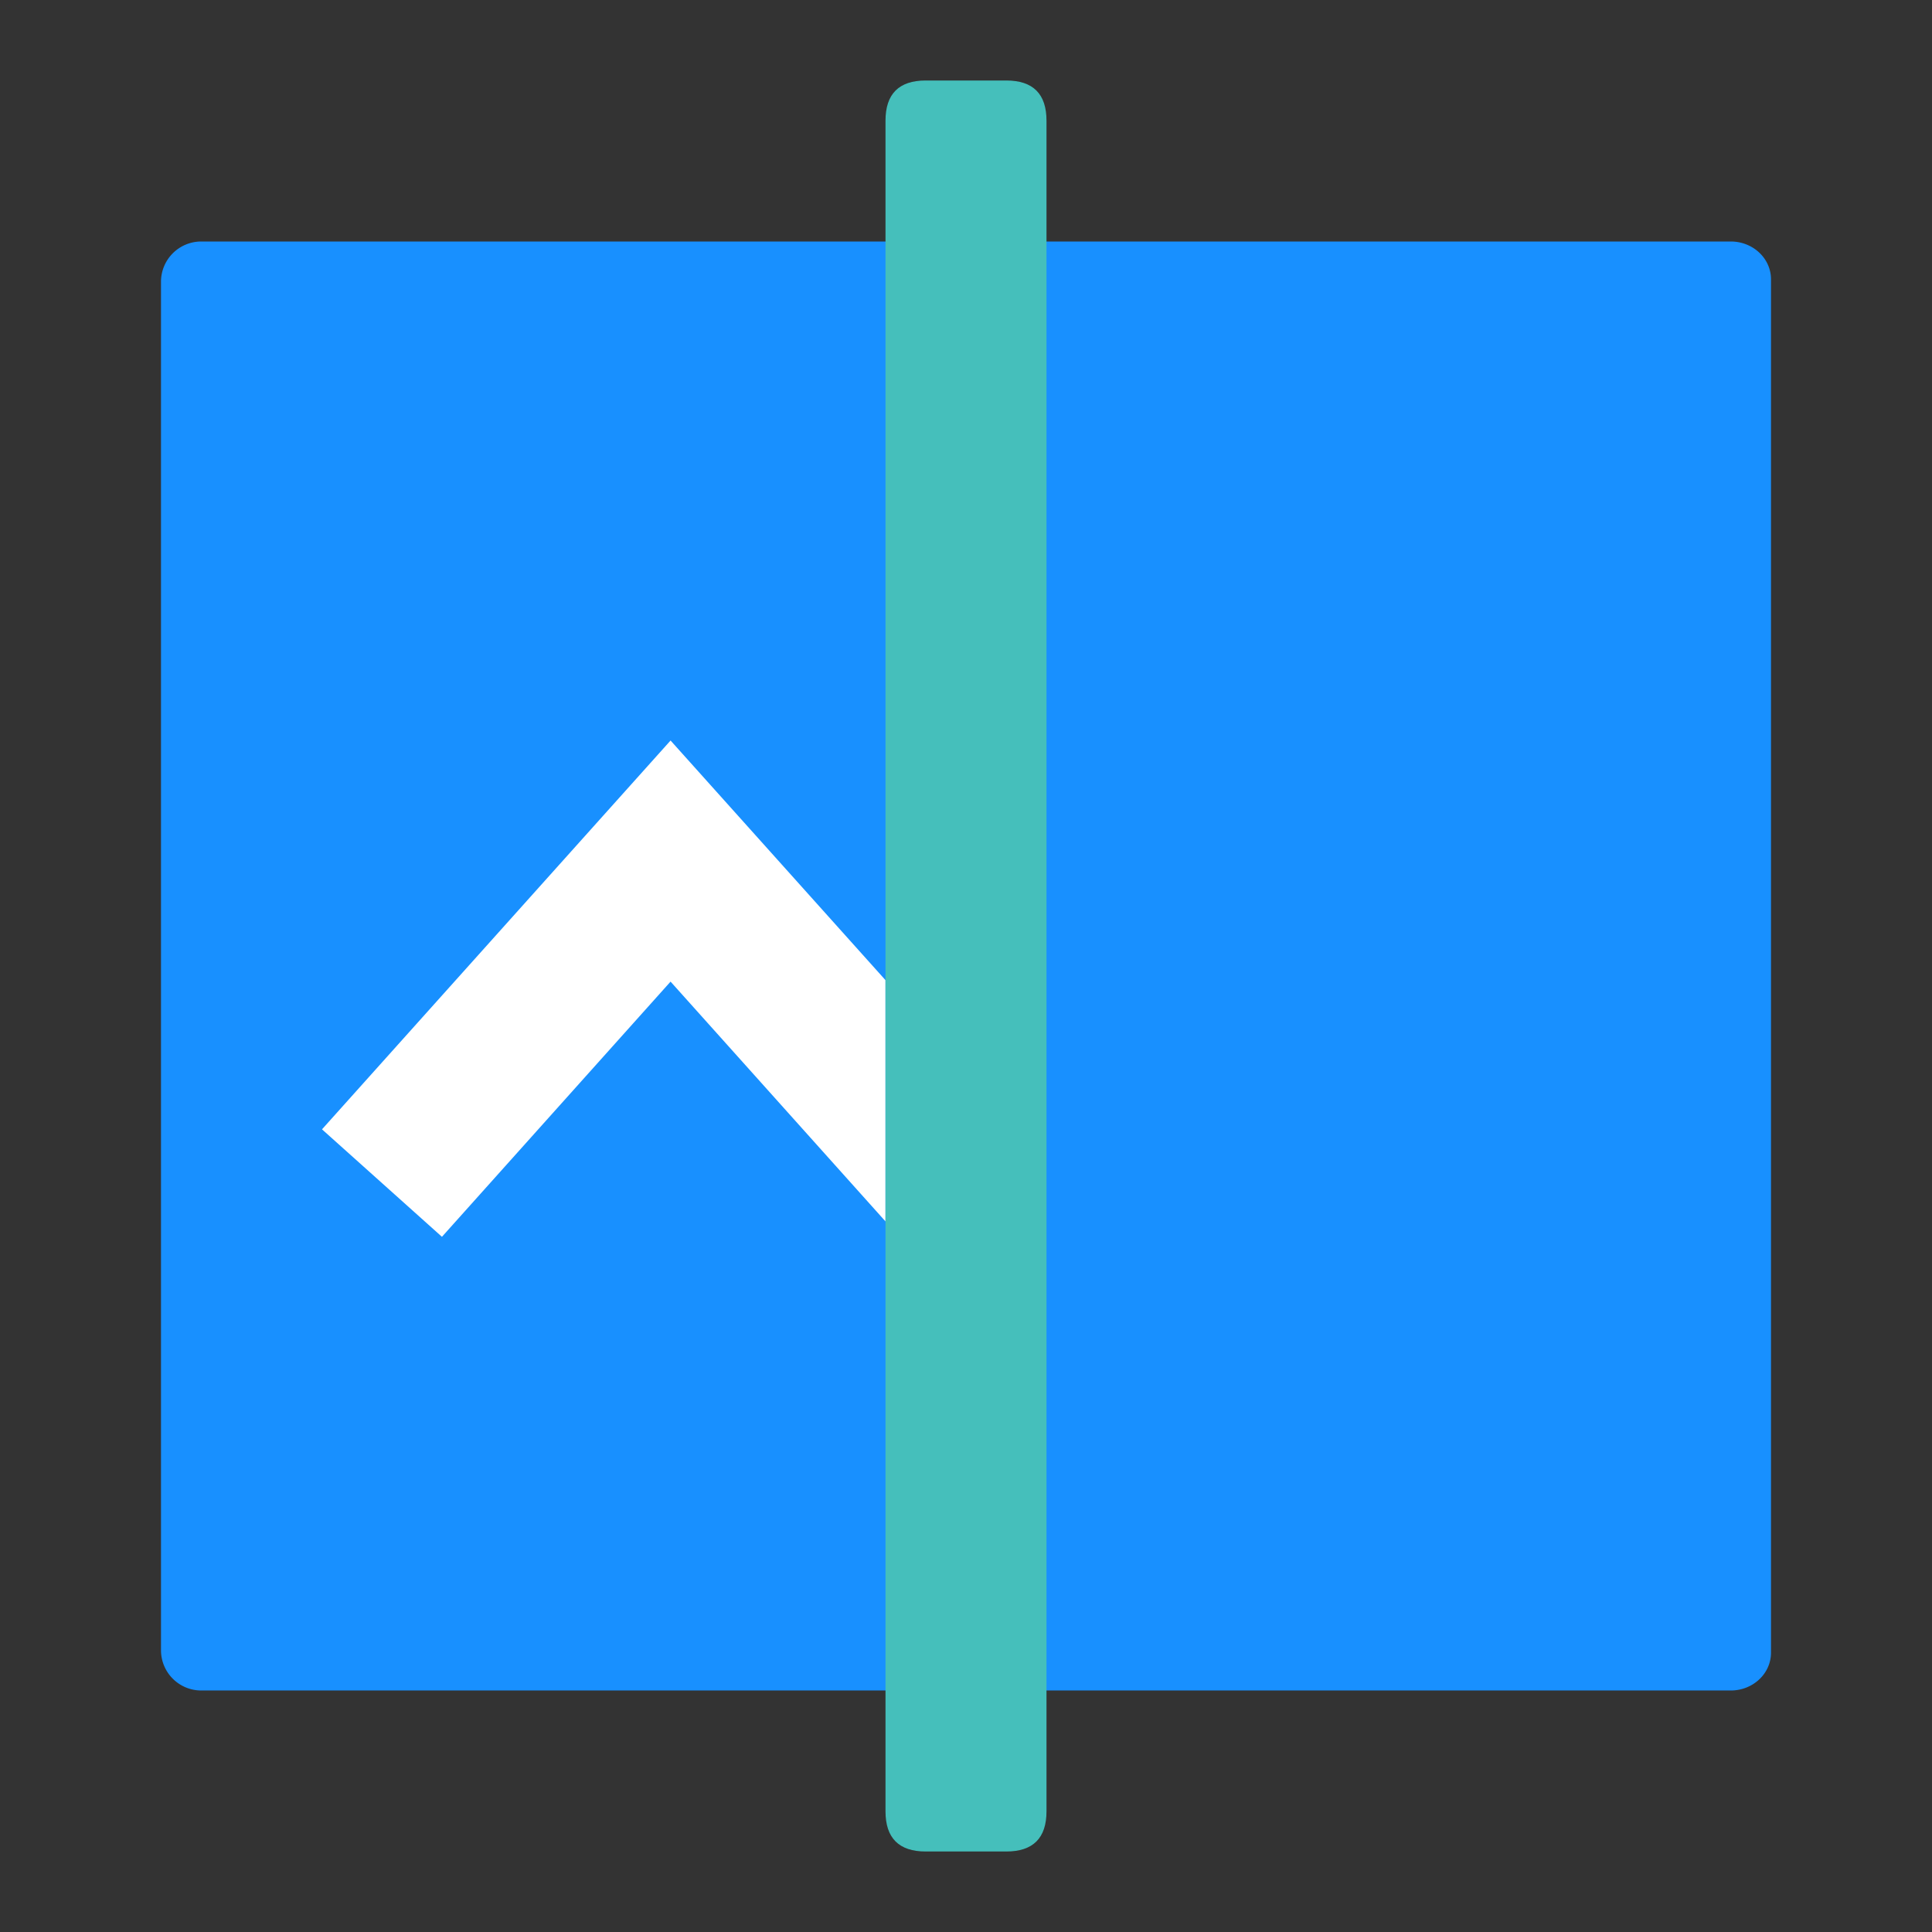<?xml version="1.0" standalone="no"?><!DOCTYPE svg PUBLIC "-//W3C//DTD SVG 1.1//EN" "http://www.w3.org/Graphics/SVG/1.1/DTD/svg11.dtd"><svg t="1681804918490" class="icon" viewBox="0 0 1024 1024" version="1.1" xmlns="http://www.w3.org/2000/svg" p-id="4462" xmlns:xlink="http://www.w3.org/1999/xlink" width="200" height="200"><rect x="0" y="0" width="1024" height="1024" fill="#333333" stroke="none"/><path d="M106.667 128a21.333 21.333 0 0 0-21.333 21.333v725.333a21.333 21.333 0 0 0 21.333 21.333h810.667c11.776 0 21.333-8.96 21.333-20.053V148.053c0-11.093-9.557-20.053-21.333-20.053h-810.667zM554.667 208.299v309.931L726.485 341.333l61.227 59.435L554.667 640.725v174.933h298.667V208.341h-298.667z" fill="#1890FF" p-id="4463"></path><path d="M469.333 519.509L355.413 392.491 170.667 598.571l63.573 56.96 121.173-135.253L469.333 647.381v-127.829z" fill="#FFFFFF" p-id="4464"></path><path d="M469.333 42.667m21.333 0l42.667 0q21.333 0 21.333 21.333l0 896q0 21.333-21.333 21.333l-42.667 0q-21.333 0-21.333-21.333l0-896q0-21.333 21.333-21.333Z" fill="#45BFBB" p-id="4465"></path></svg>